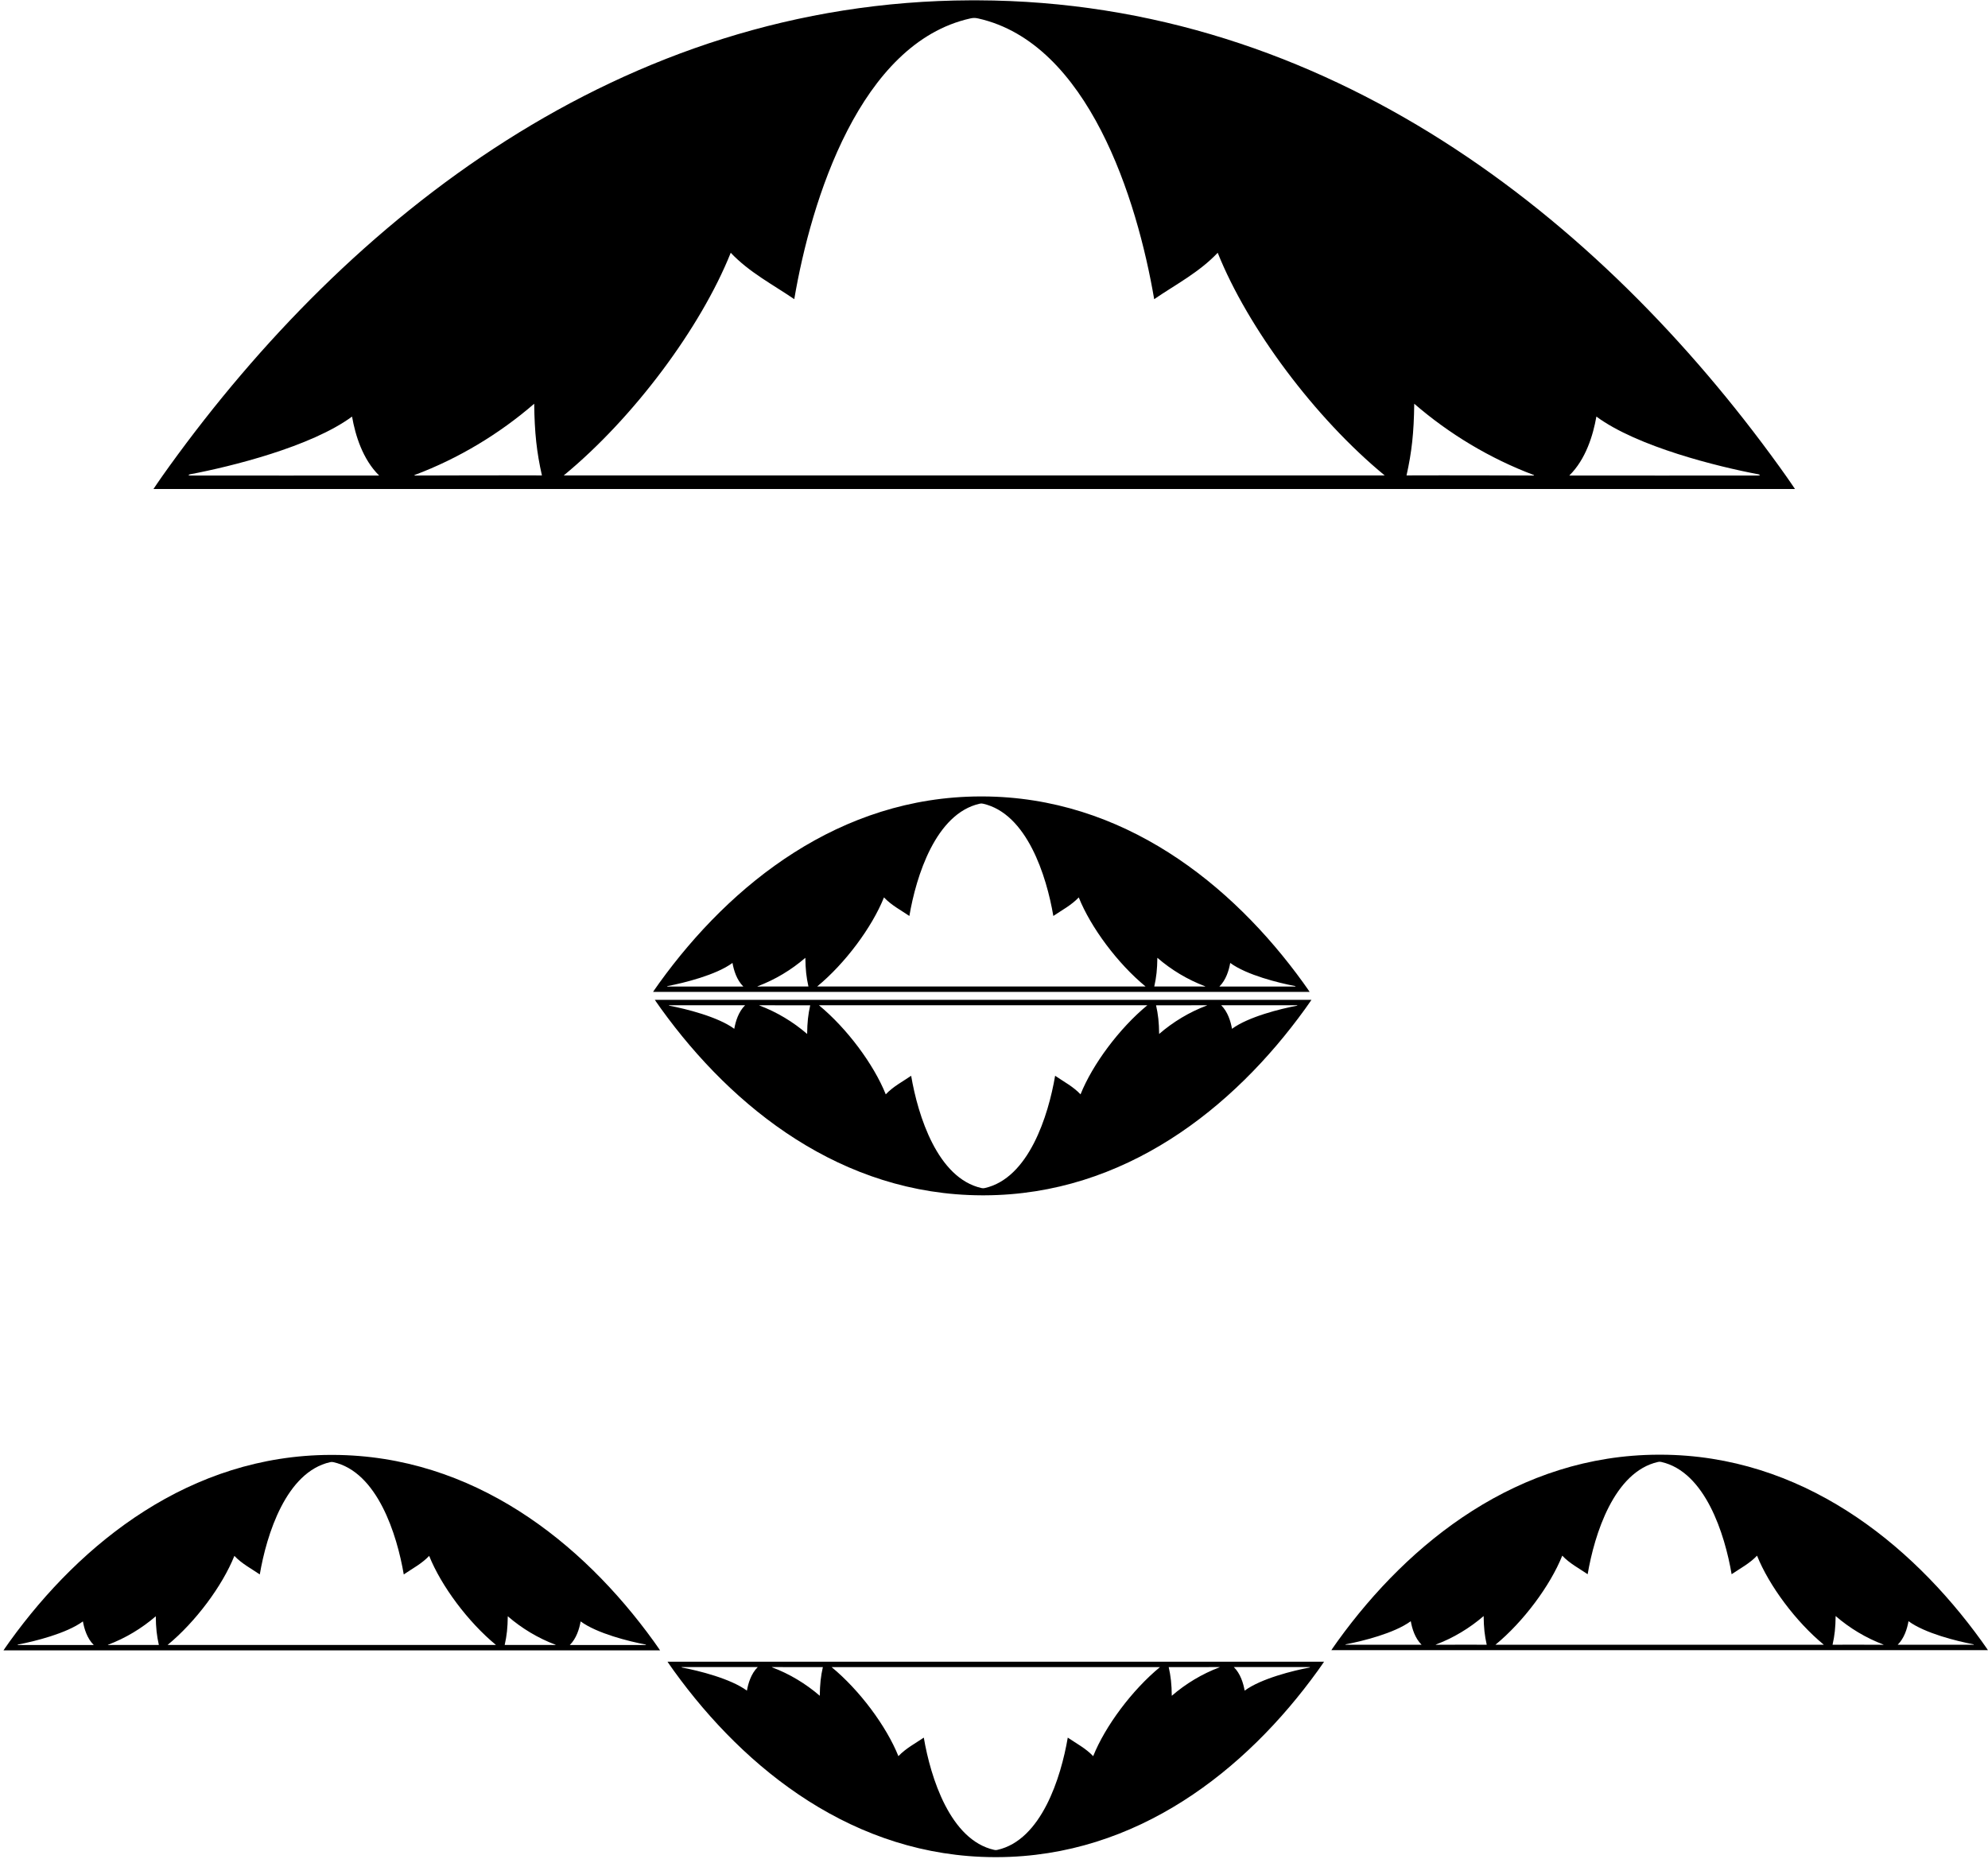 <?xml version="1.0" encoding="UTF-8"?>
<svg xmlns="http://www.w3.org/2000/svg" xmlns:xlink="http://www.w3.org/1999/xlink" width="557pt" height="521pt" viewBox="0 0 557 521" version="1.1">
<g id="surface1">
<path style=" stroke:none;fill-rule:nonzero;fill:rgb(0%,0%,0%);fill-opacity:1;" d="M 498.477 130.656 C 448.23 61.043 371.941 0.41 273.875 0.09 C 273.742 0.09 272.176 0.09 272.039 0.09 C 173.977 0.41 97.684 61.043 47.438 130.656 C 44.578 134.621 43 137.016 43 137.016 L 502.914 137.016 C 502.914 137.016 501.34 134.621 498.477 130.656 Z M 53.332 133.242 C 52.691 133.242 52.711 133.008 53.262 132.902 C 64.66 130.75 87.18 125.184 98.637 116.727 C 99.555 121.961 101.605 128.695 106.223 133.242 C 97.562 133.262 63.312 133.266 53.332 133.242 Z M 116.289 133.246 C 115.957 133.246 116.098 133.129 116.254 133.07 C 128.477 128.469 139.898 121.586 149.672 113.129 C 149.77 121.328 150.375 126.719 151.836 133.215 C 140.156 133.164 119.766 133.234 116.289 133.246 Z M 157.945 133.223 C 177.512 117.121 196.34 91.828 204.738 70.828 C 209.938 76.328 216.539 79.727 222.539 83.828 C 227.293 55.855 241.012 12.066 271.836 5.172 C 272.684 4.98 273.234 4.98 274.078 5.172 C 304.902 12.066 318.621 55.855 323.379 83.828 C 329.379 79.727 335.977 76.328 341.176 70.828 C 349.578 91.828 368.402 117.121 387.969 133.223 Z M 429.625 133.246 C 426.148 133.234 405.758 133.164 394.082 133.215 C 395.539 126.719 396.145 121.328 396.242 113.129 C 406.02 121.586 417.441 128.469 429.66 133.07 C 429.82 133.129 429.957 133.246 429.625 133.246 Z M 492.586 133.242 C 482.602 133.266 448.355 133.262 439.695 133.242 C 444.312 128.695 446.359 121.961 447.277 116.727 C 458.738 125.184 481.258 130.75 492.652 132.902 C 493.203 133.008 493.227 133.242 492.586 133.242 "/>
<path style=" stroke:none;fill-rule:nonzero;fill:rgb(0%,0%,0%);fill-opacity:1;" d="M 275.324 223.168 C 275.27 223.168 274.645 223.168 274.59 223.168 C 235.363 223.297 204.852 247.547 184.75 275.395 C 183.605 276.98 182.977 277.938 182.977 277.938 L 366.938 277.938 C 366.938 277.938 366.309 276.98 365.164 275.395 C 345.066 247.547 314.551 223.297 275.324 223.168 Z M 187.109 276.43 C 186.852 276.43 186.859 276.336 187.078 276.293 C 191.641 275.43 200.648 273.203 205.23 269.82 C 205.598 271.914 206.418 274.609 208.266 276.43 C 204.801 276.434 191.102 276.438 187.109 276.43 Z M 212.289 276.43 C 212.156 276.43 212.215 276.383 212.277 276.359 C 217.164 274.52 221.734 271.766 225.645 268.383 C 225.684 271.66 225.926 273.82 226.508 276.418 C 221.84 276.398 213.684 276.426 212.289 276.43 Z M 228.953 276.422 C 236.781 269.98 244.309 259.863 247.672 251.461 C 249.75 253.66 252.391 255.023 254.789 256.66 C 256.691 245.477 262.18 227.961 274.508 225.199 C 274.848 225.125 275.066 225.125 275.406 225.199 C 287.734 227.961 293.223 245.477 295.125 256.66 C 297.523 255.023 300.164 253.66 302.246 251.461 C 305.605 259.863 313.137 269.98 320.961 276.422 Z M 337.621 276.43 C 336.234 276.426 328.078 276.398 323.406 276.418 C 323.988 273.82 324.23 271.66 324.27 268.383 C 328.18 271.766 332.75 274.52 337.637 276.359 C 337.699 276.383 337.758 276.43 337.621 276.43 Z M 362.809 276.43 C 358.812 276.438 345.113 276.434 341.652 276.43 C 343.496 274.609 344.316 271.914 344.684 269.82 C 349.27 273.203 358.273 275.43 362.836 276.293 C 363.055 276.336 363.062 276.43 362.809 276.43 "/>
<path style=" stroke:none;fill-rule:nonzero;fill:rgb(0%,0%,0%);fill-opacity:1;" d="M 275.09 334.938 C 275.145 334.938 275.77 334.938 275.824 334.938 C 315.051 334.809 345.566 310.559 365.664 282.711 C 366.809 281.125 367.438 280.168 367.438 280.168 L 183.477 280.168 C 183.477 280.168 184.105 281.125 185.25 282.711 C 205.352 310.559 235.863 334.809 275.09 334.938 Z M 363.309 281.676 C 363.562 281.676 363.555 281.773 363.336 281.812 C 358.773 282.676 349.77 284.902 345.184 288.281 C 344.816 286.188 343.996 283.496 342.152 281.676 C 345.613 281.672 359.312 281.668 363.309 281.676 Z M 338.121 281.676 C 338.258 281.676 338.199 281.723 338.137 281.746 C 333.25 283.586 328.68 286.34 324.77 289.723 C 324.73 286.441 324.488 284.285 323.906 281.688 C 328.578 281.707 336.734 281.68 338.121 281.676 Z M 321.461 281.684 C 313.637 288.125 306.105 298.242 302.746 306.645 C 300.664 304.441 298.023 303.082 295.625 301.441 C 293.723 312.633 288.234 330.145 275.906 332.906 C 275.566 332.98 275.348 332.98 275.008 332.906 C 262.68 330.145 257.191 312.633 255.289 301.441 C 252.891 303.082 250.25 304.441 248.172 306.645 C 244.809 298.242 237.281 288.125 229.453 281.684 Z M 212.789 281.676 C 214.184 281.68 222.34 281.707 227.008 281.688 C 226.426 284.285 226.184 286.441 226.145 289.723 C 222.234 286.34 217.664 283.586 212.777 281.746 C 212.715 281.723 212.656 281.676 212.789 281.676 Z M 187.609 281.676 C 191.602 281.668 205.301 281.672 208.766 281.676 C 206.918 283.496 206.098 286.188 205.73 288.281 C 201.148 284.902 192.141 282.676 187.578 281.812 C 187.359 281.773 187.352 281.676 187.609 281.676 "/>
<path style=" stroke:none;fill-rule:nonzero;fill:rgb(0%,0%,0%);fill-opacity:1;" d="M 93.324 407.676 C 93.27 407.676 92.645 407.676 92.59 407.676 C 53.363 407.805 22.848 432.055 2.75 459.902 C 1.605 461.488 0.977 462.445 0.977 462.445 L 184.938 462.445 C 184.938 462.445 184.309 461.488 183.164 459.902 C 163.066 432.055 132.551 407.805 93.324 407.676 Z M 5.109 460.938 C 4.852 460.934 4.859 460.84 5.082 460.801 C 9.641 459.938 18.648 457.711 23.23 454.328 C 23.598 456.422 24.418 459.117 26.266 460.938 C 22.801 460.941 9.102 460.945 5.109 460.938 Z M 30.293 460.938 C 30.156 460.938 30.215 460.891 30.277 460.867 C 35.164 459.027 39.734 456.273 43.645 452.891 C 43.684 456.168 43.926 458.328 44.508 460.926 C 39.84 460.906 31.68 460.934 30.293 460.938 Z M 46.953 460.93 C 54.781 454.488 62.309 444.371 65.668 435.969 C 67.75 438.168 70.391 439.531 72.789 441.168 C 74.691 429.98 80.18 412.465 92.508 409.707 C 92.848 409.633 93.066 409.633 93.406 409.707 C 105.734 412.465 111.223 429.98 113.125 441.168 C 115.523 439.531 118.164 438.168 120.246 435.969 C 123.605 444.371 131.137 454.488 138.961 460.93 Z M 155.621 460.938 C 154.234 460.934 146.078 460.906 141.406 460.926 C 141.988 458.328 142.23 456.168 142.27 452.891 C 146.18 456.273 150.75 459.027 155.637 460.867 C 155.699 460.891 155.758 460.938 155.621 460.938 Z M 180.809 460.938 C 176.812 460.945 163.113 460.941 159.652 460.938 C 161.496 459.117 162.316 456.422 162.684 454.328 C 167.27 457.711 176.273 459.938 180.836 460.801 C 181.055 460.84 181.062 460.934 180.809 460.938 "/>
<path style=" stroke:none;fill-rule:nonzero;fill:rgb(0%,0%,0%);fill-opacity:1;" d="M 555.207 459.84 C 535.109 431.996 504.594 407.742 465.367 407.617 C 465.312 407.613 464.688 407.613 464.633 407.617 C 425.406 407.742 394.891 431.996 374.793 459.84 C 373.648 461.426 373.02 462.387 373.02 462.387 L 556.98 462.387 C 556.98 462.387 556.352 461.426 555.207 459.84 Z M 377.152 460.875 C 376.895 460.875 376.902 460.781 377.121 460.738 C 381.684 459.879 390.688 457.652 395.273 454.27 C 395.641 456.363 396.461 459.055 398.309 460.875 C 394.844 460.883 381.145 460.883 377.152 460.875 Z M 402.336 460.879 C 402.199 460.879 402.258 460.832 402.32 460.809 C 407.207 458.969 411.777 456.211 415.688 452.828 C 415.727 456.109 415.969 458.266 416.551 460.863 C 411.879 460.844 403.723 460.871 402.336 460.879 Z M 418.996 460.867 C 426.824 454.43 434.352 444.309 437.715 435.91 C 439.793 438.109 442.434 439.469 444.832 441.109 C 446.734 429.922 452.223 412.406 464.551 409.648 C 464.891 409.57 465.109 409.57 465.449 409.648 C 477.777 412.406 483.266 429.922 485.168 441.109 C 487.566 439.469 490.207 438.109 492.289 435.91 C 495.648 444.309 503.176 454.43 511.004 460.867 Z M 527.664 460.879 C 526.277 460.871 518.121 460.844 513.449 460.863 C 514.031 458.266 514.273 456.109 514.312 452.828 C 518.223 456.211 522.793 458.969 527.68 460.809 C 527.742 460.832 527.801 460.879 527.664 460.879 Z M 552.848 460.875 C 548.855 460.883 535.156 460.883 531.695 460.875 C 533.539 459.055 534.359 456.363 534.727 454.27 C 539.312 457.652 548.316 459.879 552.879 460.738 C 553.098 460.781 553.105 460.875 552.848 460.875 "/>
<path style=" stroke:none;fill-rule:nonzero;fill:rgb(0%,0%,0%);fill-opacity:1;" d="M 188.793 468.16 C 208.891 496.004 239.406 520.258 278.633 520.387 C 278.688 520.387 279.312 520.387 279.367 520.387 C 318.594 520.258 349.109 496.004 369.207 468.16 C 370.352 466.574 370.98 465.617 370.98 465.617 L 187.02 465.617 C 187.02 465.617 187.648 466.574 188.793 468.16 Z M 366.848 467.125 C 367.105 467.125 367.098 467.219 366.879 467.262 C 362.316 468.121 353.312 470.348 348.727 473.73 C 348.359 471.637 347.539 468.945 345.695 467.125 C 349.156 467.117 362.855 467.117 366.848 467.125 Z M 341.664 467.121 C 341.801 467.121 341.742 467.168 341.68 467.195 C 336.793 469.031 332.223 471.789 328.312 475.172 C 328.273 471.891 328.031 469.734 327.449 467.137 C 332.121 467.156 340.277 467.129 341.664 467.121 Z M 325.004 467.133 C 317.176 473.574 309.648 483.691 306.289 492.09 C 304.207 489.891 301.566 488.531 299.168 486.891 C 297.266 498.078 291.777 515.594 279.449 518.352 C 279.109 518.43 278.891 518.43 278.551 518.352 C 266.223 515.594 260.734 498.078 258.832 486.891 C 256.434 488.531 253.793 489.891 251.715 492.09 C 248.352 483.691 240.824 473.574 232.996 467.133 Z M 216.336 467.121 C 217.723 467.129 225.879 467.156 230.551 467.137 C 229.969 469.734 229.727 471.891 229.688 475.172 C 225.777 471.789 221.207 469.031 216.32 467.195 C 216.258 467.168 216.199 467.121 216.336 467.121 Z M 191.152 467.125 C 195.145 467.117 208.844 467.117 212.309 467.125 C 210.461 468.945 209.641 471.637 209.273 473.73 C 204.688 470.348 195.684 468.121 191.121 467.262 C 190.902 467.219 190.895 467.125 191.152 467.125 "/>
</g>
</svg>
